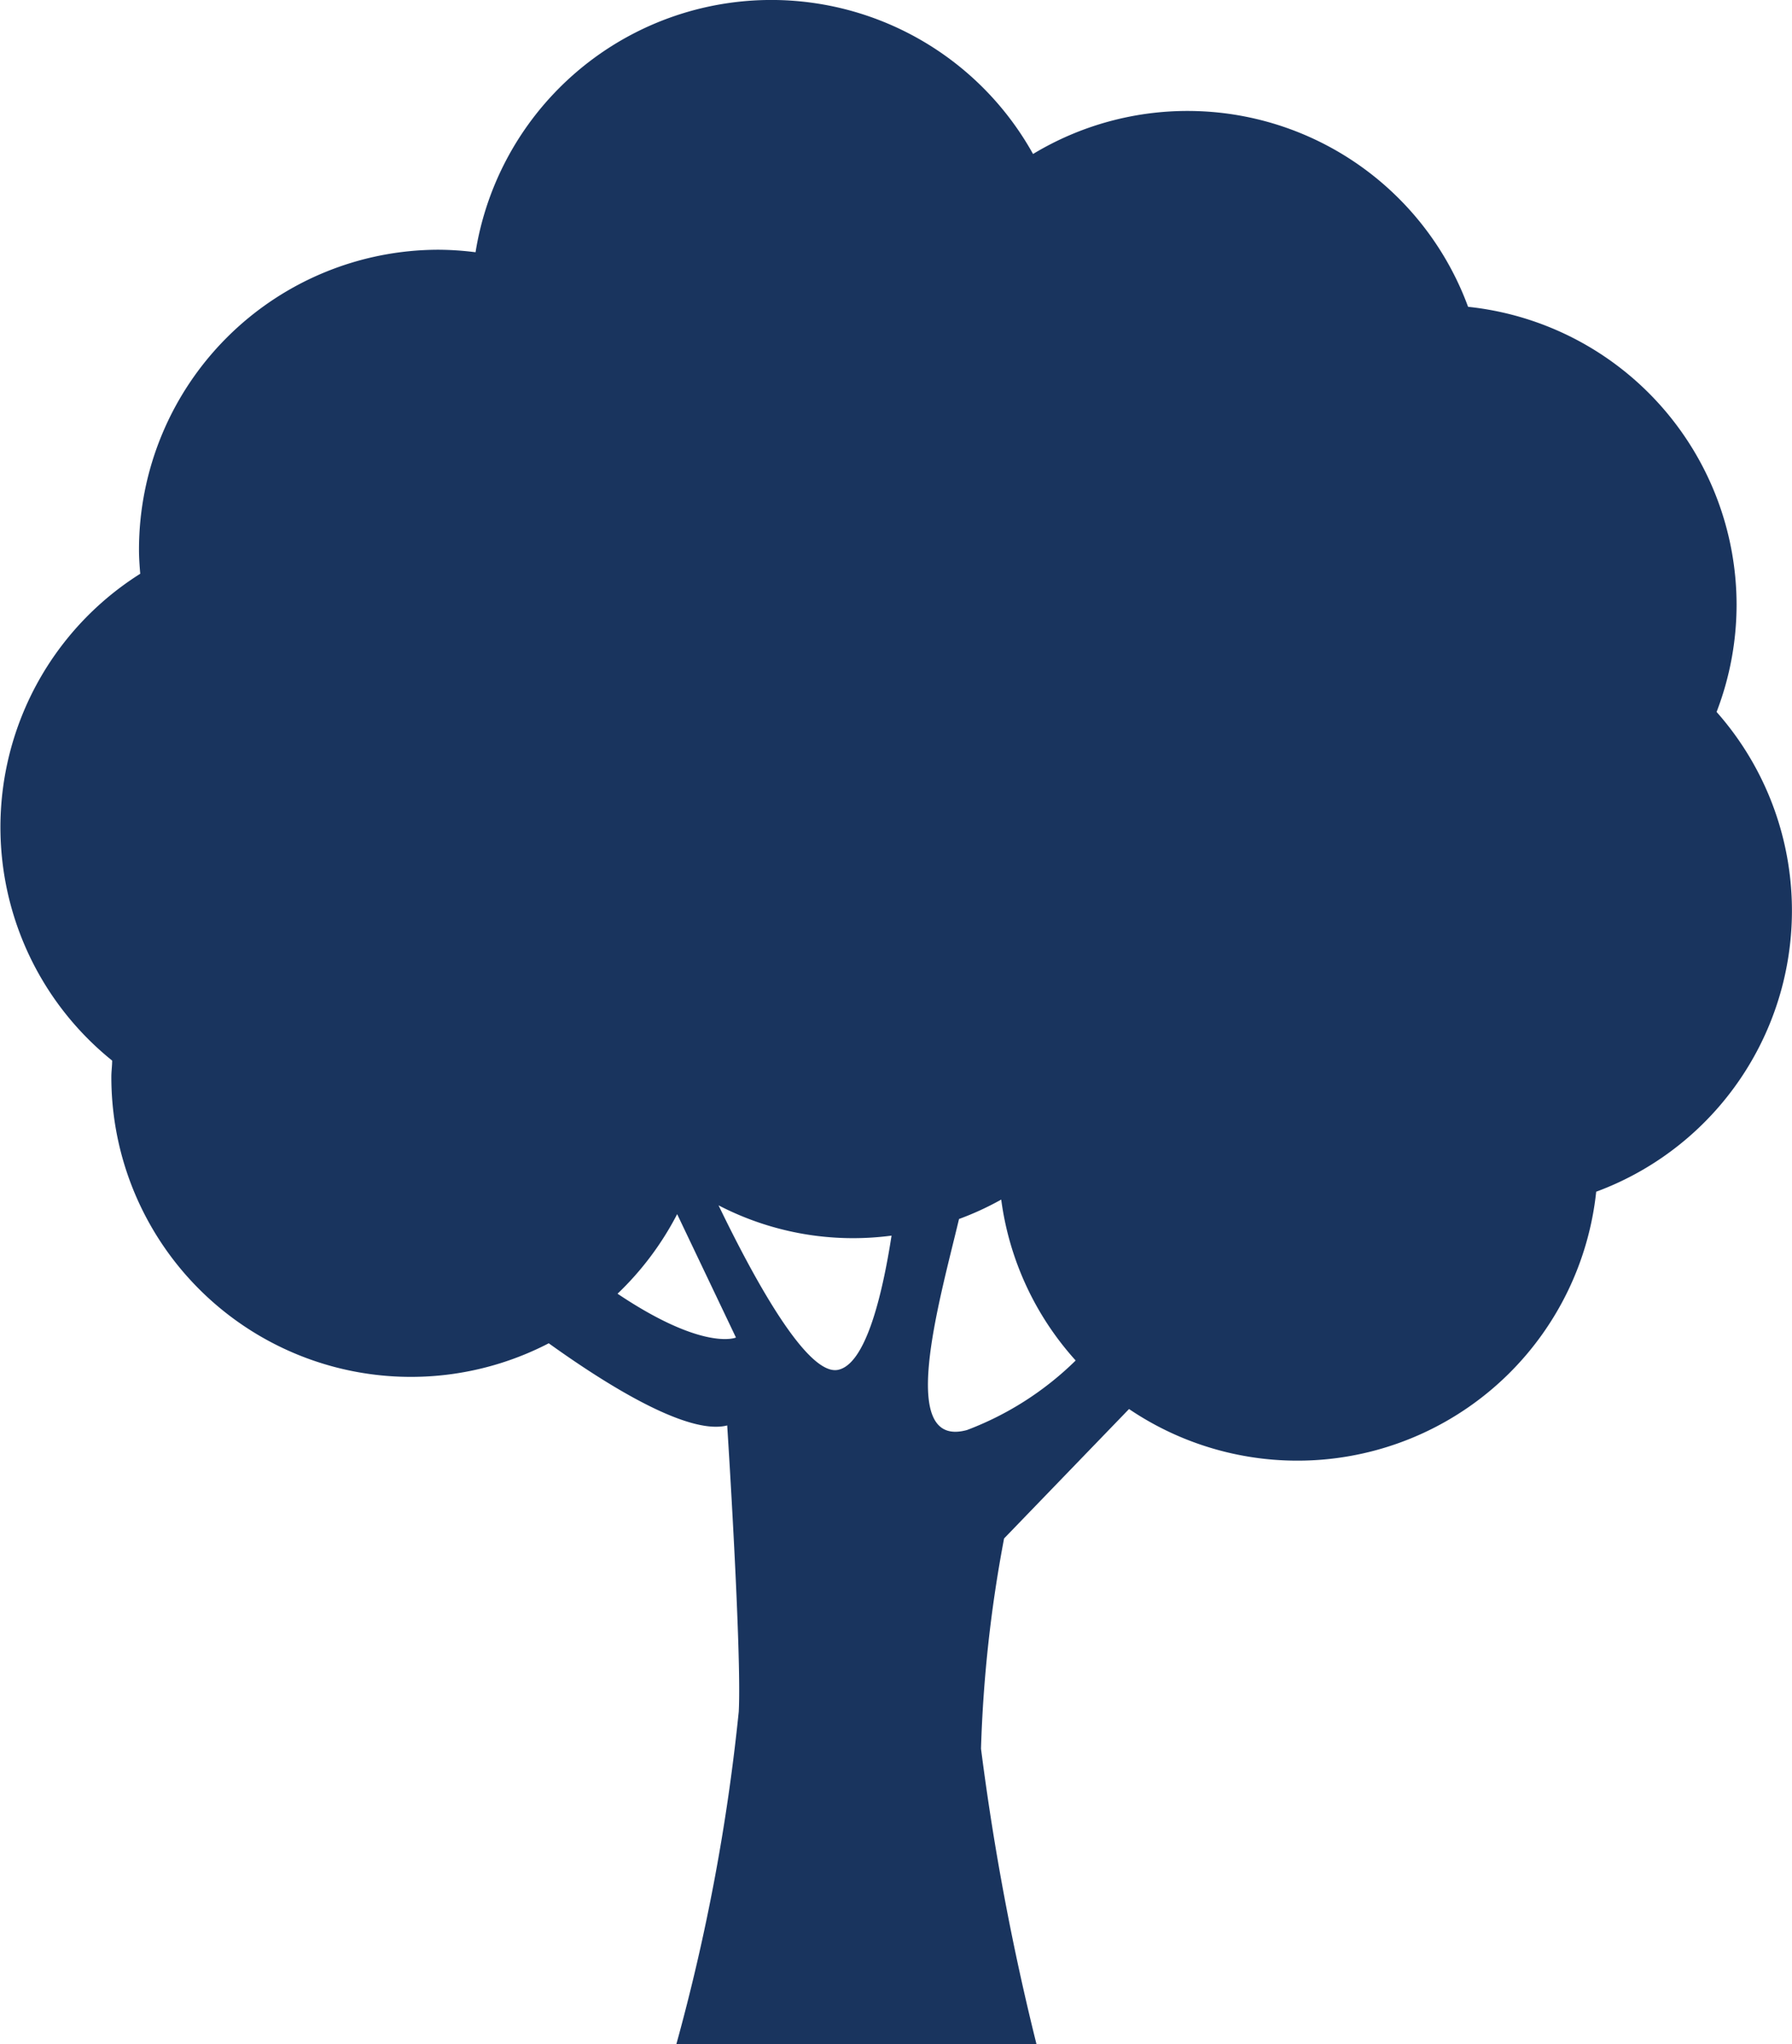 <svg xmlns="http://www.w3.org/2000/svg" width="24.381" height="27.797" viewBox="0 0 24.381 27.797">
  <g id="tree-silhouette" transform="translate(-36.252)">
    <path id="Path_41476" data-name="Path 41476" d="M59.879,8.229a4.079,4.079,0,0,0-3.653-4.057,4.067,4.067,0,0,0-5.919-2.078A4.075,4.075,0,0,0,42.722,3.43a4.146,4.146,0,0,0-.5-.034,4.079,4.079,0,0,0-4.079,4.079c0,.11.008.218.017.327a4.073,4.073,0,0,0-.382,6.62c0,.073-.011.146-.011.221a4.076,4.076,0,0,0,5.951,3.623c.777.558,1.89,1.256,2.428,1.117,0,0,.2,3.1.157,3.893a27.423,27.423,0,0,1-.849,4.521h4.9a34.876,34.876,0,0,1-.755-4.019,18.215,18.215,0,0,1,.314-2.858l1.7-1.76a4.088,4.088,0,0,0,6.356-2.955,4.074,4.074,0,0,0,1.638-6.524A4.066,4.066,0,0,0,59.879,8.229ZM44.654,17.592a4.1,4.1,0,0,0,.811-1.082l.8,1.678S45.83,18.38,44.654,17.592Zm2.995,1.036c-.414.075-1.12-1.2-1.621-2.238a3.974,3.974,0,0,0,2.354.412C48.253,17.632,48.026,18.559,47.649,18.628Zm1.761.817c-.959.266-.385-1.719-.11-2.869a4,4,0,0,0,.574-.264A4.057,4.057,0,0,0,50.887,18.5,4.252,4.252,0,0,1,49.41,19.445Z" fill="#19345e"/>
  </g>
</svg>
